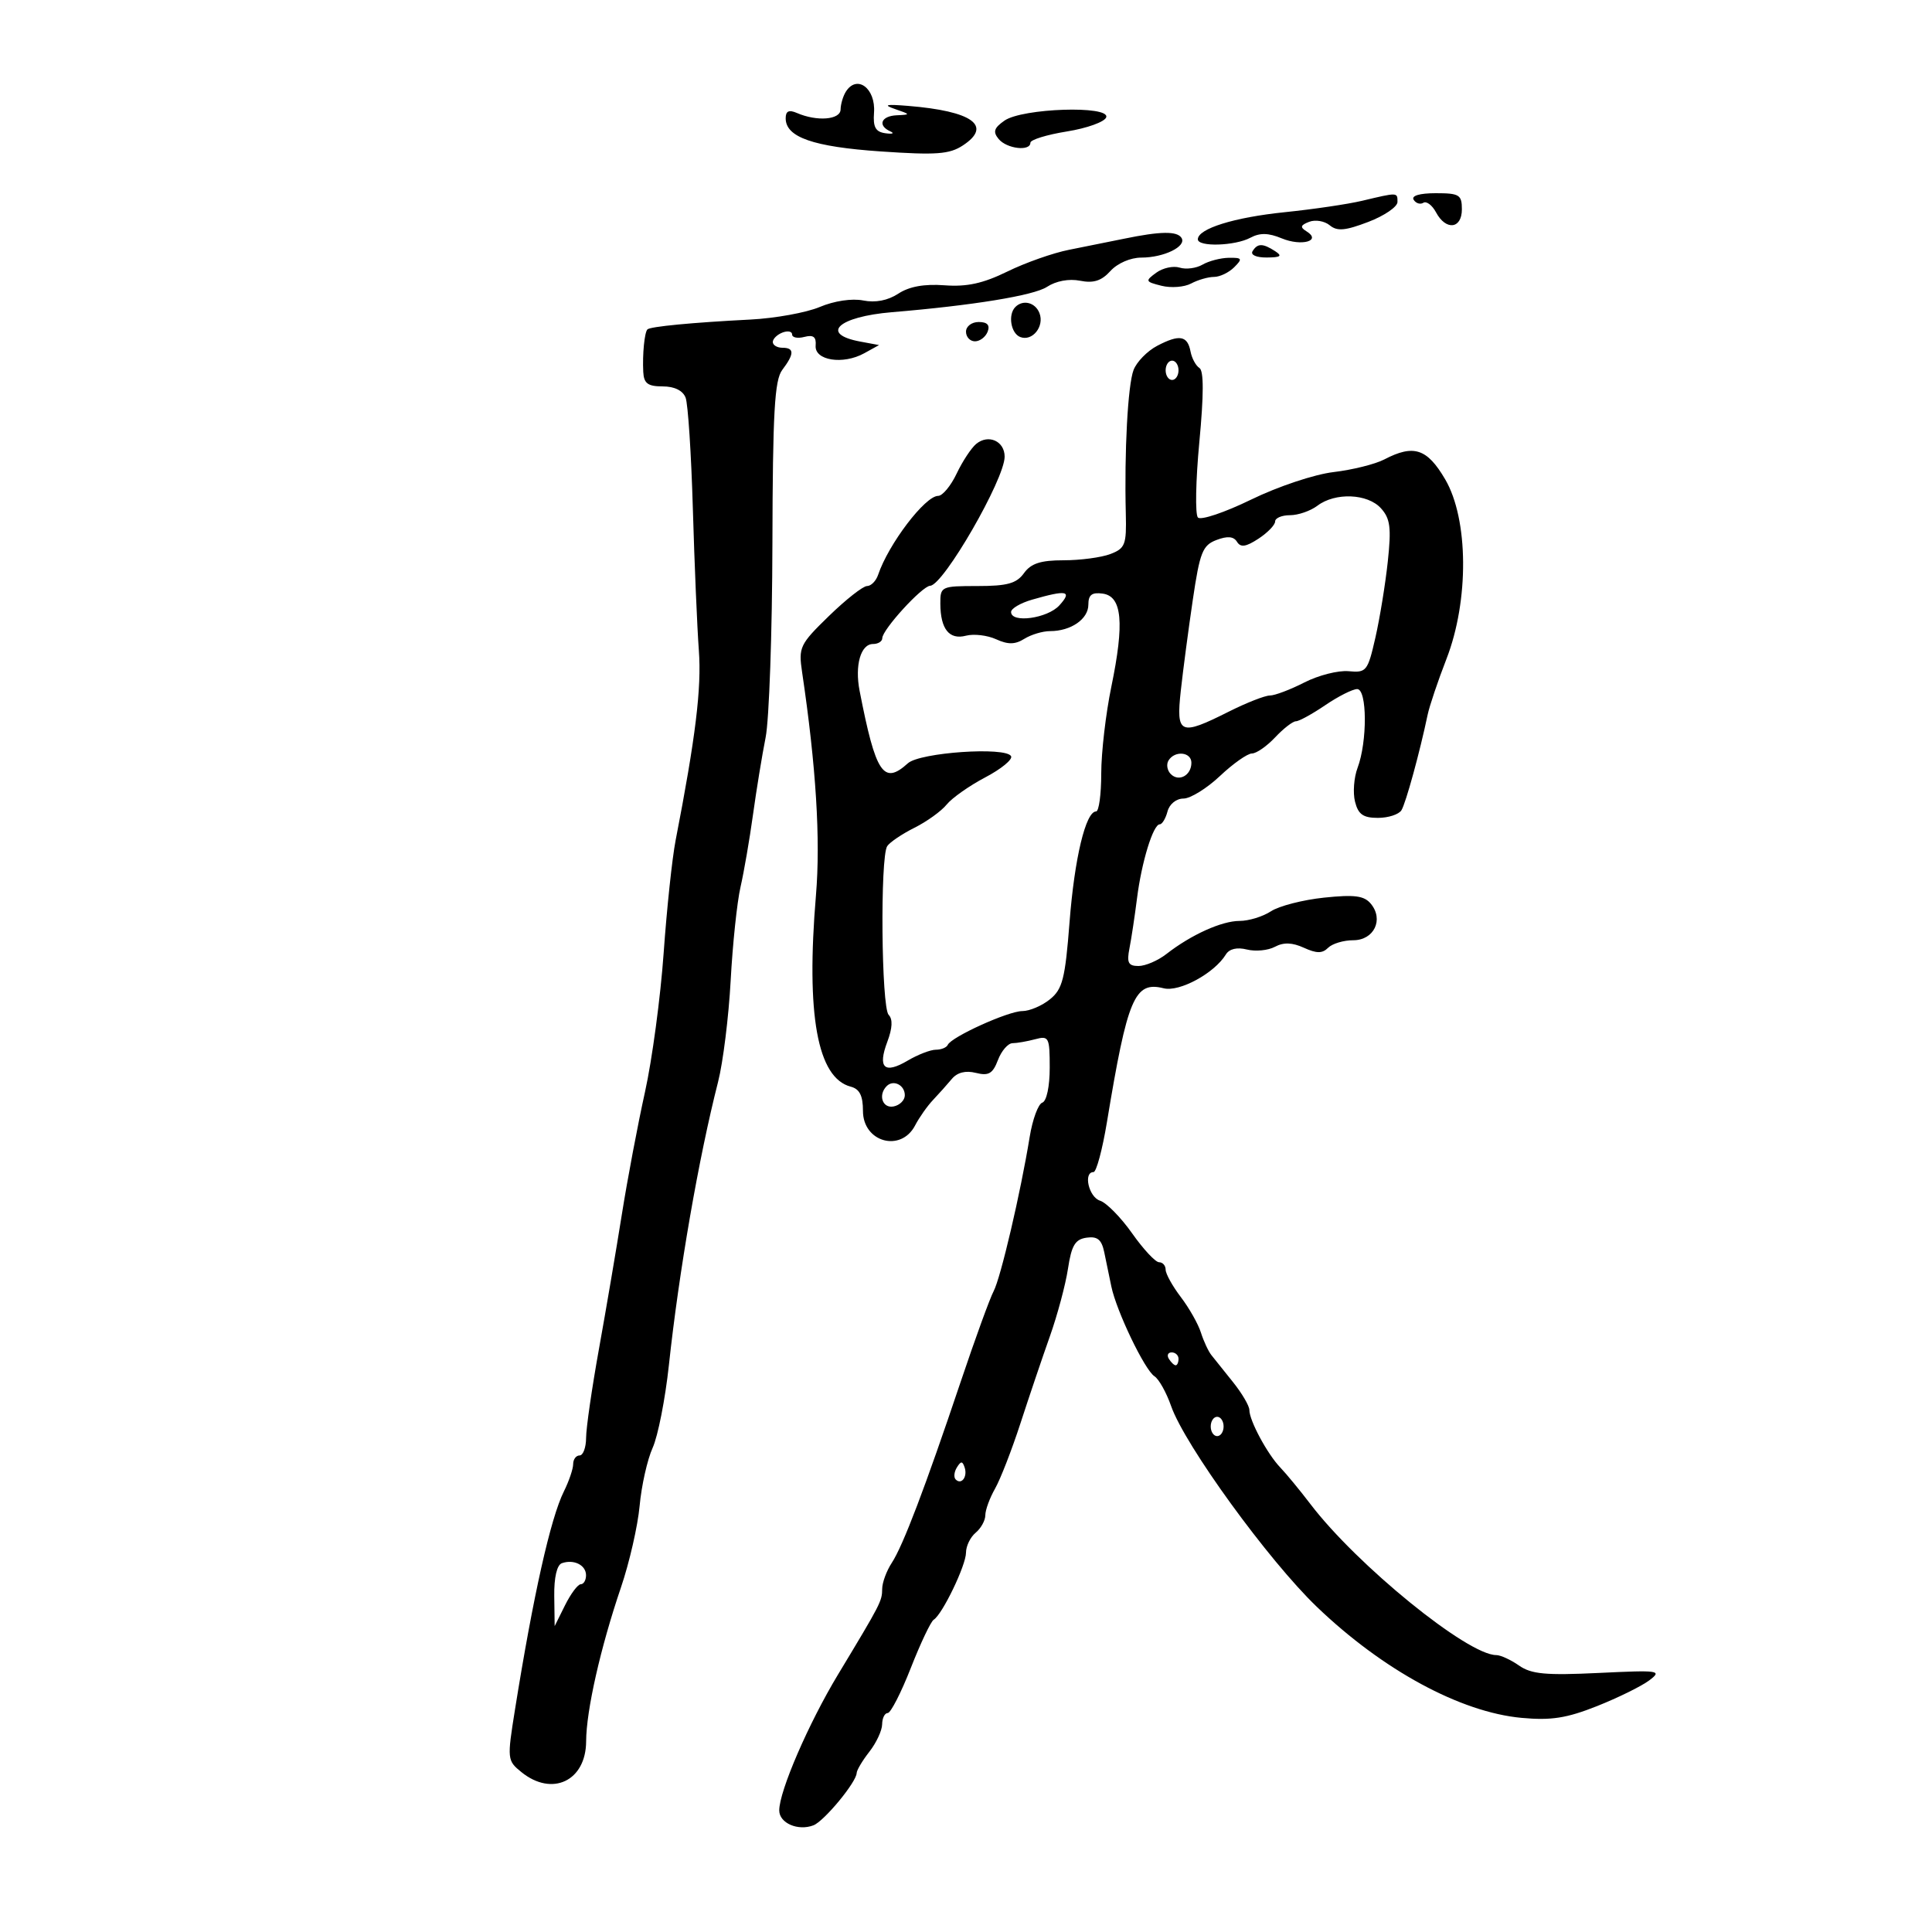 <svg xmlns="http://www.w3.org/2000/svg" width="300" height="300" viewBox="0 0 300 300" version="1.1">
	<path d="M 131.335 14.250 C 130.905 14.938, 130.541 16.175, 130.526 17 C 130.498 18.604, 126.863 18.897, 123.750 17.546 C 122.500 17.003, 122 17.239, 122 18.370 C 122 21.308, 126.271 22.796, 136.760 23.515 C 145.370 24.104, 147.419 23.956, 149.504 22.590 C 154.163 19.537, 151.004 17.253, 141 16.442 C 137.525 16.160, 137.070 16.273, 139 16.939 C 141.411 17.770, 141.420 17.804, 139.250 17.900 C 136.817 18.008, 136.227 19.483, 138.250 20.399 C 138.938 20.710, 138.600 20.843, 137.500 20.693 C 135.957 20.484, 135.550 19.753, 135.717 17.500 C 136 13.697, 133.051 11.510, 131.335 14.250 M 155.975 18.730 C 154.339 19.876, 154.150 20.476, 155.075 21.590 C 156.337 23.111, 160 23.537, 160 22.162 C 160 21.701, 162.554 20.913, 165.676 20.412 C 168.797 19.910, 171.541 18.920, 171.772 18.211 C 172.380 16.346, 158.739 16.794, 155.975 18.730 M 211.500 31.180 C 209.300 31.702, 203.900 32.498, 199.500 32.949 C 191.628 33.755, 186 35.511, 186 37.161 C 186 38.368, 191.767 38.195, 194.156 36.916 C 195.631 36.127, 196.955 36.153, 199.030 37.013 C 202.112 38.289, 205.268 37.402, 202.885 35.929 C 201.839 35.283, 201.926 34.966, 203.291 34.442 C 204.245 34.076, 205.680 34.319, 206.480 34.983 C 207.629 35.937, 208.886 35.827, 212.467 34.459 C 214.960 33.507, 217 32.114, 217 31.364 C 217 29.849, 217.091 29.852, 211.500 31.180 M 219.510 31.016 C 219.856 31.575, 220.535 31.788, 221.019 31.488 C 221.503 31.189, 222.388 31.857, 222.985 32.972 C 224.524 35.847, 227 35.556, 227 32.500 C 227 30.244, 226.604 30, 222.941 30 C 220.446 30, 219.124 30.392, 219.510 31.016 M 174.500 37.077 C 172.300 37.532, 168.475 38.302, 166 38.789 C 163.525 39.275, 159.216 40.794, 156.424 42.163 C 152.655 44.011, 150.144 44.561, 146.677 44.301 C 143.528 44.064, 141.187 44.486, 139.492 45.597 C 137.863 46.664, 135.938 47.038, 134.030 46.656 C 132.293 46.309, 129.529 46.723, 127.292 47.667 C 125.206 48.547, 120.350 49.427, 116.500 49.622 C 107.512 50.079, 100.957 50.706, 100.531 51.150 C 100.076 51.625, 99.744 55.007, 99.885 57.750 C 99.976 59.538, 100.594 60, 102.893 60 C 104.725 60, 106.034 60.642, 106.461 61.750 C 106.832 62.712, 107.338 70.475, 107.586 79 C 107.834 87.525, 108.254 97.425, 108.518 101 C 108.951 106.850, 108.012 114.521, 104.907 130.500 C 104.373 133.250, 103.537 141.125, 103.050 148 C 102.563 154.875, 101.259 164.582, 100.152 169.571 C 99.044 174.560, 97.428 183.110, 96.561 188.571 C 95.693 194.032, 94.091 203.450, 93 209.500 C 91.910 215.550, 91.014 221.738, 91.009 223.250 C 91.004 224.762, 90.550 226, 90 226 C 89.450 226, 89 226.606, 89 227.346 C 89 228.087, 88.350 229.999, 87.555 231.596 C 85.496 235.735, 82.807 247.732, 79.974 265.422 C 78.732 273.177, 78.753 273.382, 80.964 275.172 C 85.743 279.042, 90.991 276.545, 91.015 270.390 C 91.033 265.618, 93.249 255.828, 96.421 246.500 C 97.731 242.650, 99.036 236.943, 99.322 233.818 C 99.608 230.693, 100.516 226.643, 101.342 224.818 C 102.167 222.993, 103.301 217.225, 103.863 212 C 105.429 197.420, 108.487 179.810, 111.501 168 C 112.274 164.975, 113.154 157.885, 113.458 152.244 C 113.762 146.603, 114.449 140.078, 114.984 137.744 C 115.520 135.410, 116.393 130.350, 116.925 126.500 C 117.457 122.650, 118.340 117.250, 118.887 114.500 C 119.433 111.750, 119.908 98.224, 119.940 84.441 C 119.989 64.024, 120.272 59.023, 121.468 57.441 C 123.358 54.943, 123.366 54, 121.500 54 C 120.675 54, 120 53.598, 120 53.107 C 120 52.616, 120.675 51.955, 121.500 51.638 C 122.325 51.322, 123 51.457, 123 51.938 C 123 52.419, 123.857 52.589, 124.904 52.315 C 126.298 51.950, 126.767 52.310, 126.654 53.658 C 126.460 55.977, 130.894 56.679, 134.201 54.853 L 136.500 53.583 133.582 53.041 C 127.249 51.866, 130.151 49.172, 138.500 48.477 C 151.050 47.432, 160.526 45.885, 162.566 44.549 C 163.979 43.623, 165.995 43.249, 167.717 43.593 C 169.799 44.010, 171.043 43.610, 172.428 42.080 C 173.513 40.881, 175.543 40, 177.221 40 C 180.728 40, 184.282 38.265, 183.469 36.950 C 182.796 35.861, 180.208 35.897, 174.500 37.077 M 194.500 39 C 194.143 39.577, 195.070 39.994, 196.691 39.985 C 198.872 39.973, 199.165 39.753, 198 39 C 196.079 37.758, 195.267 37.758, 194.500 39 M 186.730 41.091 C 185.756 41.658, 184.158 41.867, 183.177 41.556 C 182.197 41.245, 180.560 41.601, 179.540 42.347 C 177.789 43.628, 177.835 43.742, 180.363 44.376 C 181.836 44.746, 183.902 44.588, 184.955 44.024 C 186.007 43.461, 187.605 43, 188.506 43 C 189.406 43, 190.818 42.325, 191.643 41.500 C 192.976 40.167, 192.885 40.003, 190.821 40.030 C 189.545 40.047, 187.703 40.525, 186.730 41.091 M 157.667 47.667 C 156.483 48.850, 156.958 51.770, 158.427 52.334 C 160.302 53.053, 162.203 50.692, 161.410 48.627 C 160.772 46.963, 158.861 46.473, 157.667 47.667 M 150 51.500 C 150 52.325, 150.627 53, 151.393 53 C 152.159 53, 153.045 52.325, 153.362 51.500 C 153.753 50.480, 153.308 50, 151.969 50 C 150.885 50, 150 50.675, 150 51.500 M 179.694 53.694 C 178.151 54.501, 176.495 56.197, 176.015 57.462 C 175.128 59.793, 174.572 70.152, 174.815 79.784 C 174.936 84.580, 174.714 85.158, 172.409 86.034 C 171.013 86.566, 167.748 87, 165.156 87 C 161.589 87, 160.091 87.487, 159 89 C 157.845 90.603, 156.411 91, 151.779 91 C 146.138 91, 146 91.065, 146.015 93.750 C 146.037 97.690, 147.402 99.390, 149.998 98.711 C 151.210 98.394, 153.314 98.642, 154.675 99.262 C 156.535 100.109, 157.622 100.093, 159.061 99.194 C 160.112 98.537, 161.909 98, 163.052 98 C 166.291 98, 169 96.131, 169 93.895 C 169 92.358, 169.549 91.939, 171.250 92.180 C 174.242 92.605, 174.617 96.725, 172.566 106.642 C 171.705 110.806, 171 116.866, 171 120.107 C 171 123.348, 170.640 126, 170.201 126 C 168.590 126, 166.848 133.262, 166.080 143.176 C 165.397 151.994, 164.993 153.588, 163.035 155.172 C 161.794 156.178, 159.865 157, 158.749 157 C 156.567 157, 147.717 161.011, 147.167 162.250 C 146.983 162.662, 146.153 163, 145.321 163 C 144.489 163, 142.515 163.764, 140.935 164.697 C 137.322 166.832, 136.249 165.828, 137.787 161.754 C 138.578 159.658, 138.647 158.247, 137.992 157.592 C 136.854 156.454, 136.652 133.072, 137.765 131.390 C 138.169 130.779, 140.075 129.493, 142 128.532 C 143.925 127.570, 146.175 125.949, 147 124.927 C 147.825 123.906, 150.525 122.006, 153 120.705 C 155.475 119.403, 157.275 117.925, 157 117.419 C 156.186 115.922, 142.837 116.838, 140.980 118.519 C 137.186 121.951, 135.986 120.152, 133.479 107.272 C 132.706 103.302, 133.654 100, 135.567 100 C 136.355 100, 137 99.593, 137 99.096 C 137 97.776, 143.183 91.007, 144.434 90.958 C 146.504 90.875, 156 74.415, 156 70.909 C 156 68.491, 153.473 67.363, 151.579 68.934 C 150.812 69.571, 149.447 71.646, 148.545 73.546 C 147.644 75.446, 146.352 77, 145.675 77 C 143.654 77, 137.961 84.484, 136.356 89.250 C 136.032 90.213, 135.257 91, 134.633 91.001 C 134.010 91.001, 131.350 93.092, 128.721 95.647 C 124.184 100.059, 123.974 100.500, 124.553 104.396 C 126.719 118.979, 127.427 130.370, 126.702 139 C 125.141 157.593, 126.918 167.381, 132.102 168.737 C 133.479 169.097, 134 170.133, 134 172.510 C 134 177.359, 139.895 178.989, 142.100 174.750 C 142.744 173.512, 143.998 171.734, 144.886 170.798 C 145.774 169.862, 147.083 168.396, 147.796 167.541 C 148.643 166.524, 149.938 166.197, 151.531 166.597 C 153.516 167.095, 154.154 166.724, 154.960 164.605 C 155.505 163.172, 156.524 161.994, 157.225 161.986 C 157.926 161.979, 159.512 161.701, 160.750 161.370 C 162.865 160.803, 163 161.068, 163 165.800 C 163 168.714, 162.514 170.995, 161.846 171.218 C 161.212 171.429, 160.330 173.829, 159.887 176.551 C 158.477 185.206, 155.387 198.429, 154.289 200.500 C 153.706 201.600, 151.414 207.900, 149.195 214.500 C 143.639 231.029, 140.221 240.014, 138.477 242.676 C 137.664 243.915, 136.993 245.733, 136.985 246.715 C 136.969 248.628, 136.790 248.975, 130.114 260.043 C 125.540 267.627, 121 278.126, 121 281.122 C 121 283.088, 123.909 284.356, 126.307 283.436 C 127.966 282.799, 132.984 276.733, 133.022 275.317 C 133.034 274.868, 133.924 273.375, 135 272 C 136.076 270.625, 136.966 268.712, 136.978 267.750 C 136.990 266.788, 137.379 266, 137.842 266 C 138.305 266, 139.919 262.853, 141.428 259.006 C 142.937 255.159, 144.537 251.786, 144.983 251.511 C 146.334 250.675, 150 243.063, 150 241.092 C 150 240.076, 150.675 238.685, 151.500 238 C 152.325 237.315, 153 236.092, 153 235.282 C 153 234.472, 153.680 232.614, 154.511 231.154 C 155.342 229.694, 157.119 225.125, 158.459 221 C 159.800 216.875, 161.854 210.800, 163.025 207.500 C 164.196 204.200, 165.461 199.475, 165.836 197 C 166.385 193.380, 166.949 192.438, 168.724 192.185 C 170.405 191.945, 171.057 192.480, 171.465 194.435 C 171.759 195.846, 172.254 198.238, 172.565 199.750 C 173.349 203.568, 177.753 212.742, 179.263 213.705 C 179.950 214.142, 181.115 216.229, 181.854 218.343 C 183.967 224.389, 196.966 242.299, 204.469 249.500 C 214.711 259.330, 226.777 265.874, 236.274 266.750 C 240.867 267.173, 243.262 266.800, 247.987 264.923 C 251.254 263.625, 254.903 261.827, 256.096 260.928 C 258.139 259.386, 257.685 259.320, 248.235 259.775 C 240.033 260.169, 237.782 259.961, 235.880 258.629 C 234.601 257.733, 233.004 257, 232.331 257 C 227.888 257, 210.732 243.060, 203.496 233.571 C 201.848 231.410, 199.736 228.846, 198.803 227.874 C 196.797 225.784, 194 220.584, 194 218.944 C 194 218.309, 192.868 216.374, 191.485 214.644 C 190.102 212.915, 188.582 211.015, 188.107 210.423 C 187.633 209.831, 186.900 208.256, 186.478 206.923 C 186.057 205.590, 184.652 203.108, 183.356 201.406 C 182.060 199.704, 181 197.791, 181 197.156 C 181 196.520, 180.541 196, 179.979 196 C 179.418 196, 177.534 193.979, 175.793 191.508 C 174.051 189.038, 171.810 186.757, 170.813 186.441 C 169.061 185.885, 168.176 182, 169.801 182 C 170.242 182, 171.178 178.512, 171.883 174.250 C 175.079 154.913, 176.176 152.325, 180.695 153.460 C 183.141 154.073, 188.567 151.126, 190.347 148.216 C 190.886 147.335, 192.075 147.053, 193.617 147.440 C 194.950 147.775, 196.906 147.585, 197.963 147.020 C 199.314 146.297, 200.654 146.341, 202.470 147.168 C 204.447 148.069, 205.330 148.070, 206.227 147.173 C 206.872 146.528, 208.630 146, 210.133 146 C 213.355 146, 214.901 142.790, 212.861 140.333 C 211.824 139.083, 210.338 138.889, 205.598 139.384 C 202.320 139.727, 198.610 140.681, 197.354 141.504 C 196.098 142.327, 193.907 143, 192.486 143 C 189.706 143, 184.957 145.147, 181.115 148.141 C 179.803 149.164, 177.855 150, 176.786 150 C 175.200 150, 174.941 149.493, 175.383 147.250 C 175.681 145.738, 176.207 142.250, 176.554 139.500 C 177.265 133.850, 179.061 128, 180.084 128 C 180.460 128, 181.002 127.100, 181.290 126 C 181.588 124.861, 182.654 124, 183.767 124 C 184.841 124, 187.390 122.425, 189.431 120.500 C 191.472 118.575, 193.707 117, 194.397 117 C 195.087 117, 196.708 115.875, 198 114.500 C 199.292 113.125, 200.744 112, 201.227 112 C 201.711 112, 203.762 110.875, 205.785 109.500 C 207.809 108.125, 210.038 107, 210.740 107 C 212.296 107, 212.337 115.158, 210.802 119.231 C 210.236 120.732, 210.058 123.095, 210.406 124.481 C 210.901 126.454, 211.671 127, 213.960 127 C 215.567 127, 217.212 126.466, 217.616 125.813 C 218.296 124.712, 220.460 116.826, 221.680 111 C 221.968 109.625, 223.283 105.723, 224.602 102.329 C 228.129 93.255, 228.040 80.630, 224.405 74.428 C 221.601 69.643, 219.513 68.962, 214.950 71.343 C 213.547 72.075, 210.002 72.958, 207.072 73.305 C 204.097 73.657, 198.447 75.543, 194.279 77.575 C 190.174 79.577, 186.452 80.829, 186.010 80.357 C 185.568 79.886, 185.668 74.613, 186.233 68.640 C 186.928 61.296, 186.933 57.572, 186.246 57.140 C 185.688 56.788, 185.067 55.637, 184.866 54.583 C 184.392 52.100, 183.147 51.886, 179.694 53.694 M 181 57.500 C 181 58.325, 181.450 59, 182 59 C 182.550 59, 183 58.325, 183 57.500 C 183 56.675, 182.550 56, 182 56 C 181.450 56, 181 56.675, 181 57.500 M 204.559 78.532 C 203.491 79.339, 201.579 80, 200.309 80 C 199.039 80, 198 80.440, 198 80.977 C 198 81.514, 196.837 82.716, 195.415 83.648 C 193.465 84.925, 192.646 85.044, 192.082 84.132 C 191.559 83.287, 190.599 83.202, 188.894 83.850 C 186.735 84.671, 186.311 85.744, 185.218 93.139 C 184.539 97.738, 183.700 104.088, 183.354 107.250 C 182.608 114.062, 183.204 114.322, 190.813 110.500 C 193.551 109.125, 196.417 108, 197.184 108 C 197.950 108, 200.360 107.088, 202.539 105.974 C 204.717 104.860, 207.809 104.073, 209.409 104.224 C 212.173 104.486, 212.381 104.226, 213.567 99.024 C 214.254 96.012, 215.121 90.691, 215.495 87.200 C 216.060 81.929, 215.879 80.524, 214.433 78.926 C 212.359 76.634, 207.333 76.433, 204.559 78.532 M 160.250 93.119 C 158.463 93.635, 157 94.494, 157 95.029 C 157 96.809, 162.660 96.033, 164.500 94 C 166.549 91.736, 165.670 91.554, 160.250 93.119 M 181.446 118.087 C 181.077 118.685, 181.236 119.636, 181.800 120.200 C 183.062 121.462, 185 120.396, 185 118.441 C 185 116.757, 182.426 116.501, 181.446 118.087 M 137.688 168.646 C 136.314 170.020, 137.026 172.142, 138.750 171.810 C 139.713 171.624, 140.500 170.841, 140.500 170.070 C 140.500 168.491, 138.736 167.598, 137.688 168.646 M 181.500 211 C 181.840 211.550, 182.316 212, 182.559 212 C 182.802 212, 183 211.550, 183 211 C 183 210.450, 182.523 210, 181.941 210 C 181.359 210, 181.160 210.450, 181.500 211 M 188 221.500 C 188 222.325, 188.450 223, 189 223 C 189.550 223, 190 222.325, 190 221.500 C 190 220.675, 189.550 220, 189 220 C 188.450 220, 188 220.675, 188 221.500 M 148.583 227.866 C 148.152 228.563, 148.070 229.403, 148.400 229.733 C 149.295 230.628, 150.271 229.312, 149.787 227.862 C 149.449 226.846, 149.213 226.846, 148.583 227.866 M 87.250 242.731 C 86.477 243, 86.024 244.949, 86.064 247.833 L 86.128 252.500 87.745 249.250 C 88.635 247.463, 89.731 246, 90.181 246 C 90.632 246, 91 245.373, 91 244.607 C 91 243.026, 89.112 242.081, 87.250 242.731" stroke="none" fill="black" fill-rule="evenodd"/>
</svg>